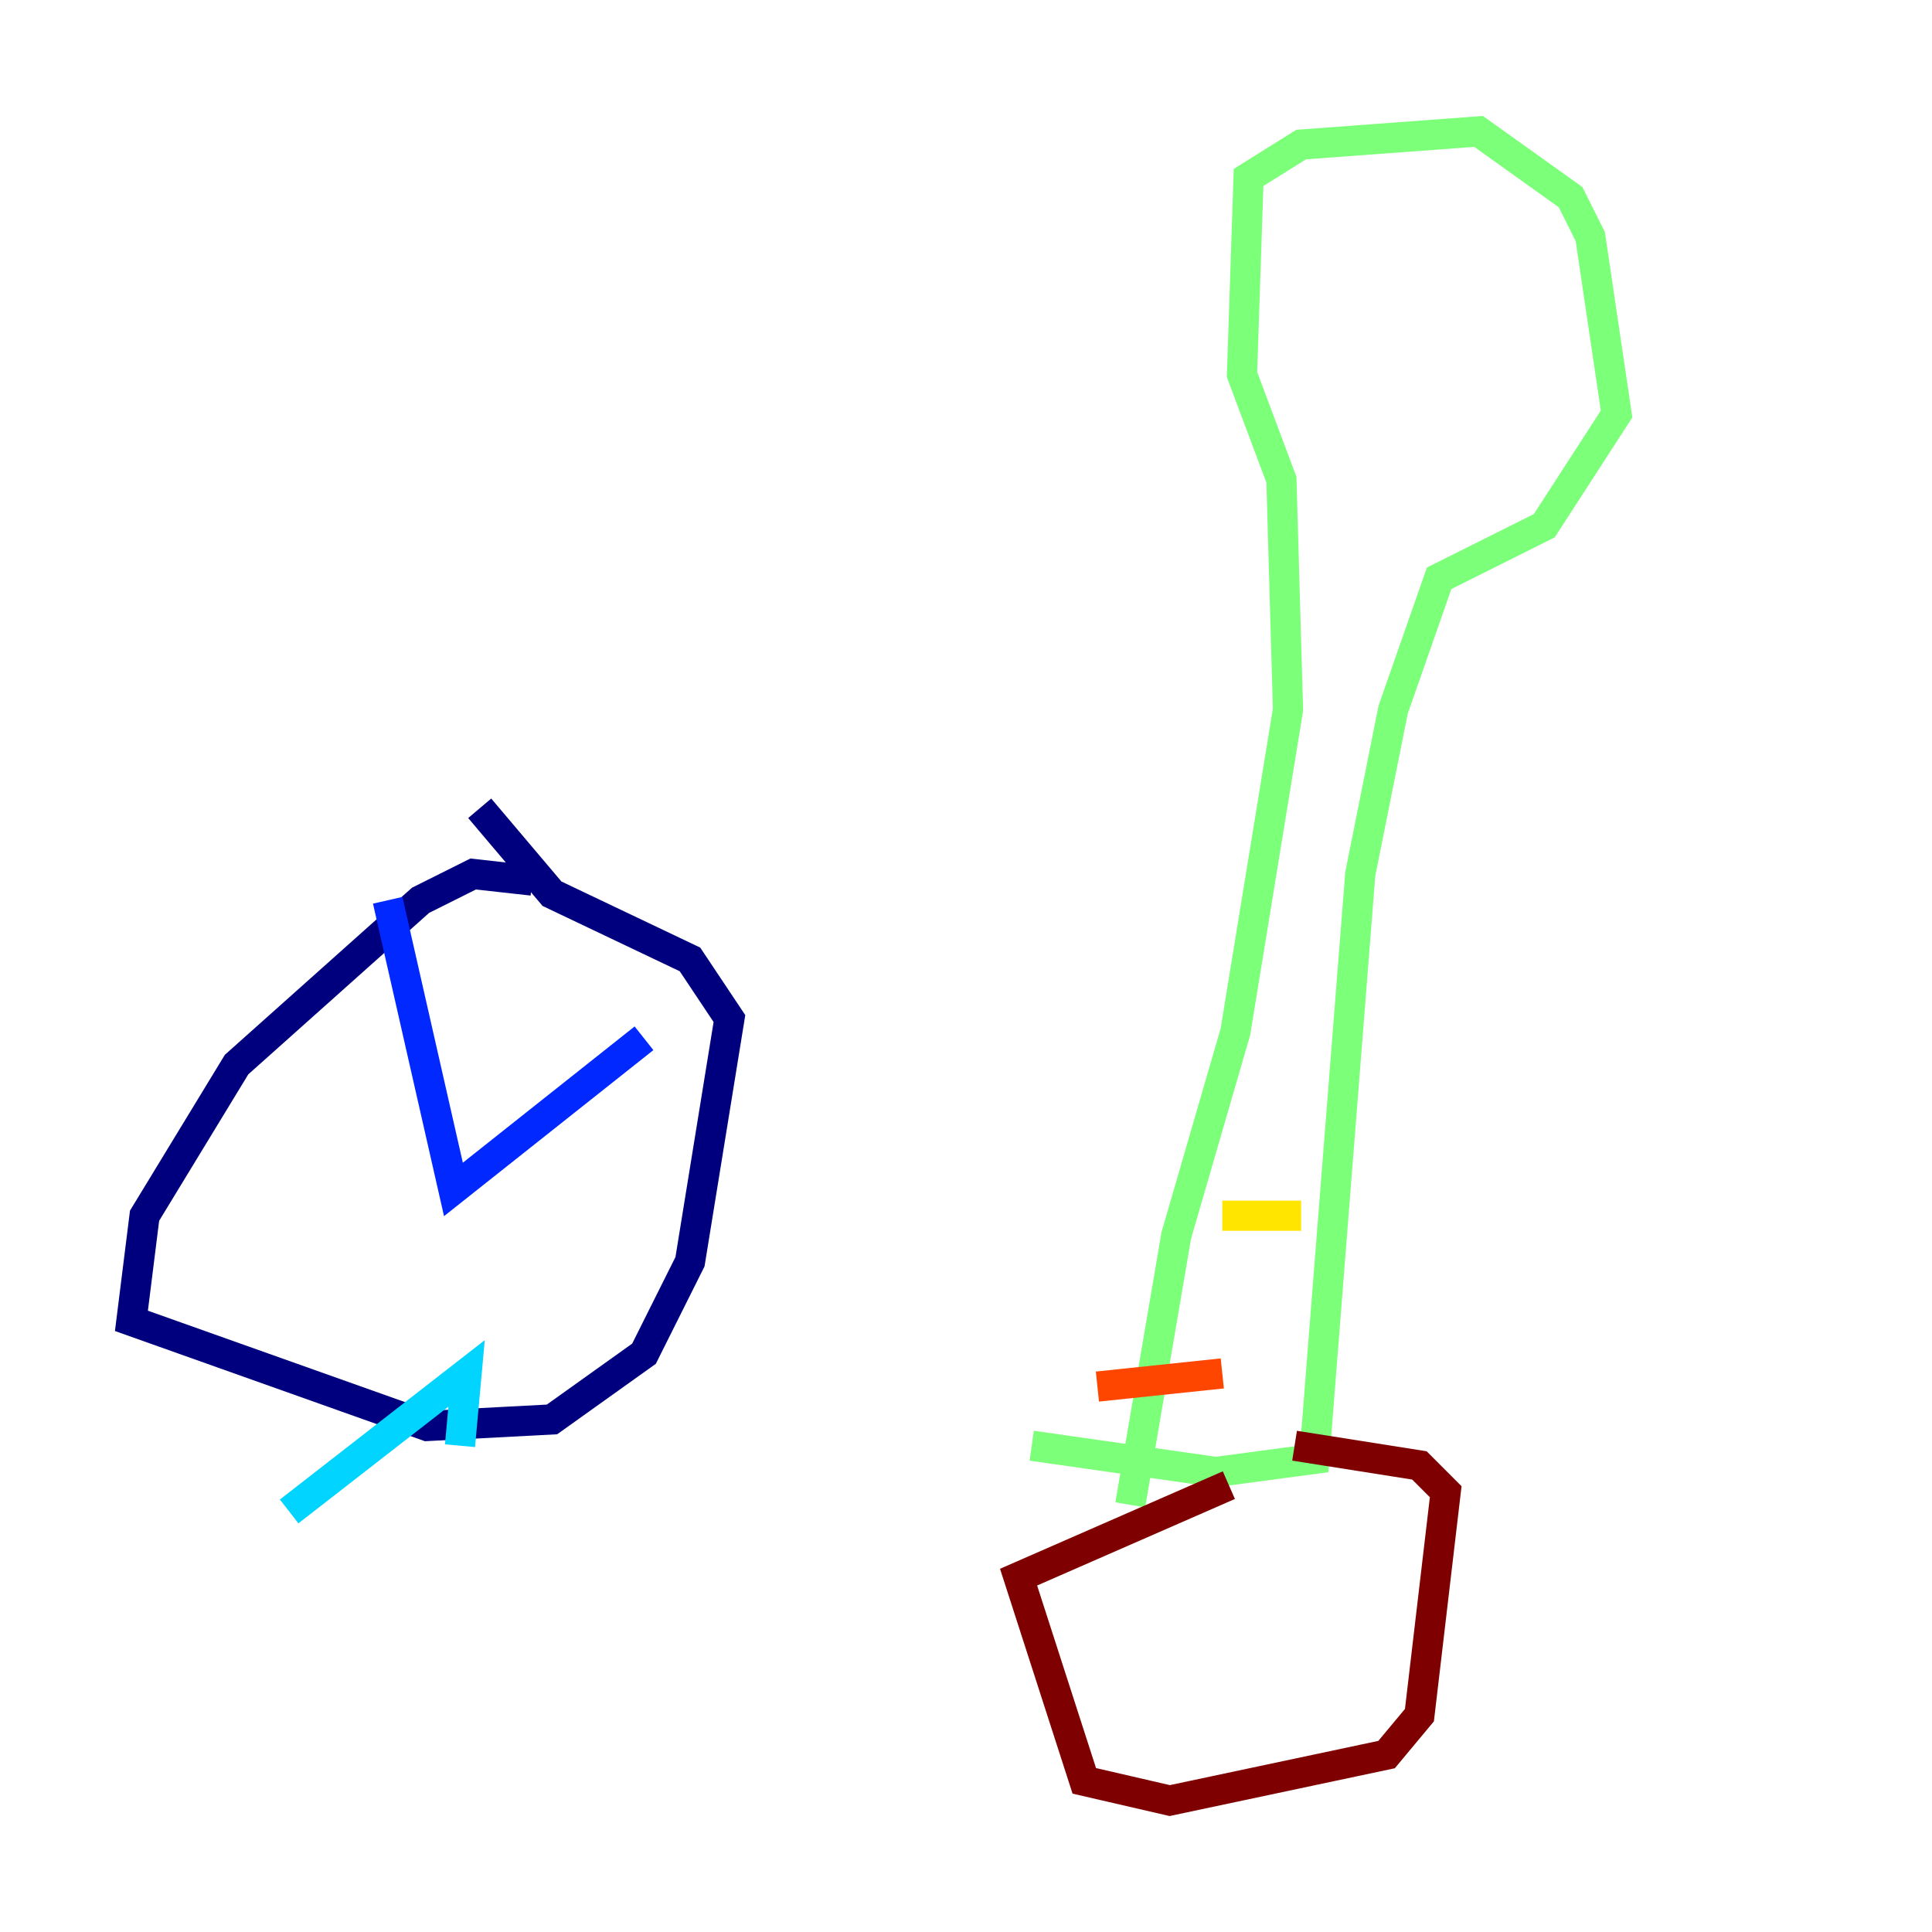 <?xml version="1.0" encoding="utf-8" ?>
<svg baseProfile="tiny" height="128" version="1.2" viewBox="0,0,128,128" width="128" xmlns="http://www.w3.org/2000/svg" xmlns:ev="http://www.w3.org/2001/xml-events" xmlns:xlink="http://www.w3.org/1999/xlink"><defs /><polyline fill="none" points="35.265,58.34 31.347,57.905 27.864,59.646 15.674,70.531 9.578,80.544 8.707,87.51 28.299,94.476 36.571,94.041 42.667,89.687 45.714,83.592 48.327,67.483 45.714,63.565 36.571,59.211 31.782,53.551" stroke="#00007f" stroke-width="2" /><polyline fill="none" points="42.667,68.789 30.041,78.803 25.687,59.646" stroke="#0028ff" stroke-width="2" /><polyline fill="none" points="19.157,100.136 30.912,90.993 30.476,95.782" stroke="#00d4ff" stroke-width="2" /><polyline fill="none" points="74.884,99.701 77.932,81.85 81.85,68.354 85.333,47.02 84.898,31.782 82.286,24.816 82.721,11.755 86.204,9.578 97.959,8.707 104.054,13.061 105.361,15.674 107.102,27.429 102.313,34.83 95.347,38.313 92.299,47.02 90.122,57.905 87.075,96.653 80.544,97.524 68.354,95.782" stroke="#7cff79" stroke-width="2" /><polyline fill="none" points="80.98,80.544 86.204,80.544" stroke="#ffe500" stroke-width="2" /><polyline fill="none" points="72.707,91.864 80.98,90.993" stroke="#ff4600" stroke-width="2" /><polyline fill="none" points="85.769,95.782 94.041,97.088 95.782,98.83 94.041,113.633 91.864,116.245 77.497,119.293 71.837,117.986 67.483,104.49 81.415,98.395" stroke="#7f0000" stroke-width="2" /></svg>